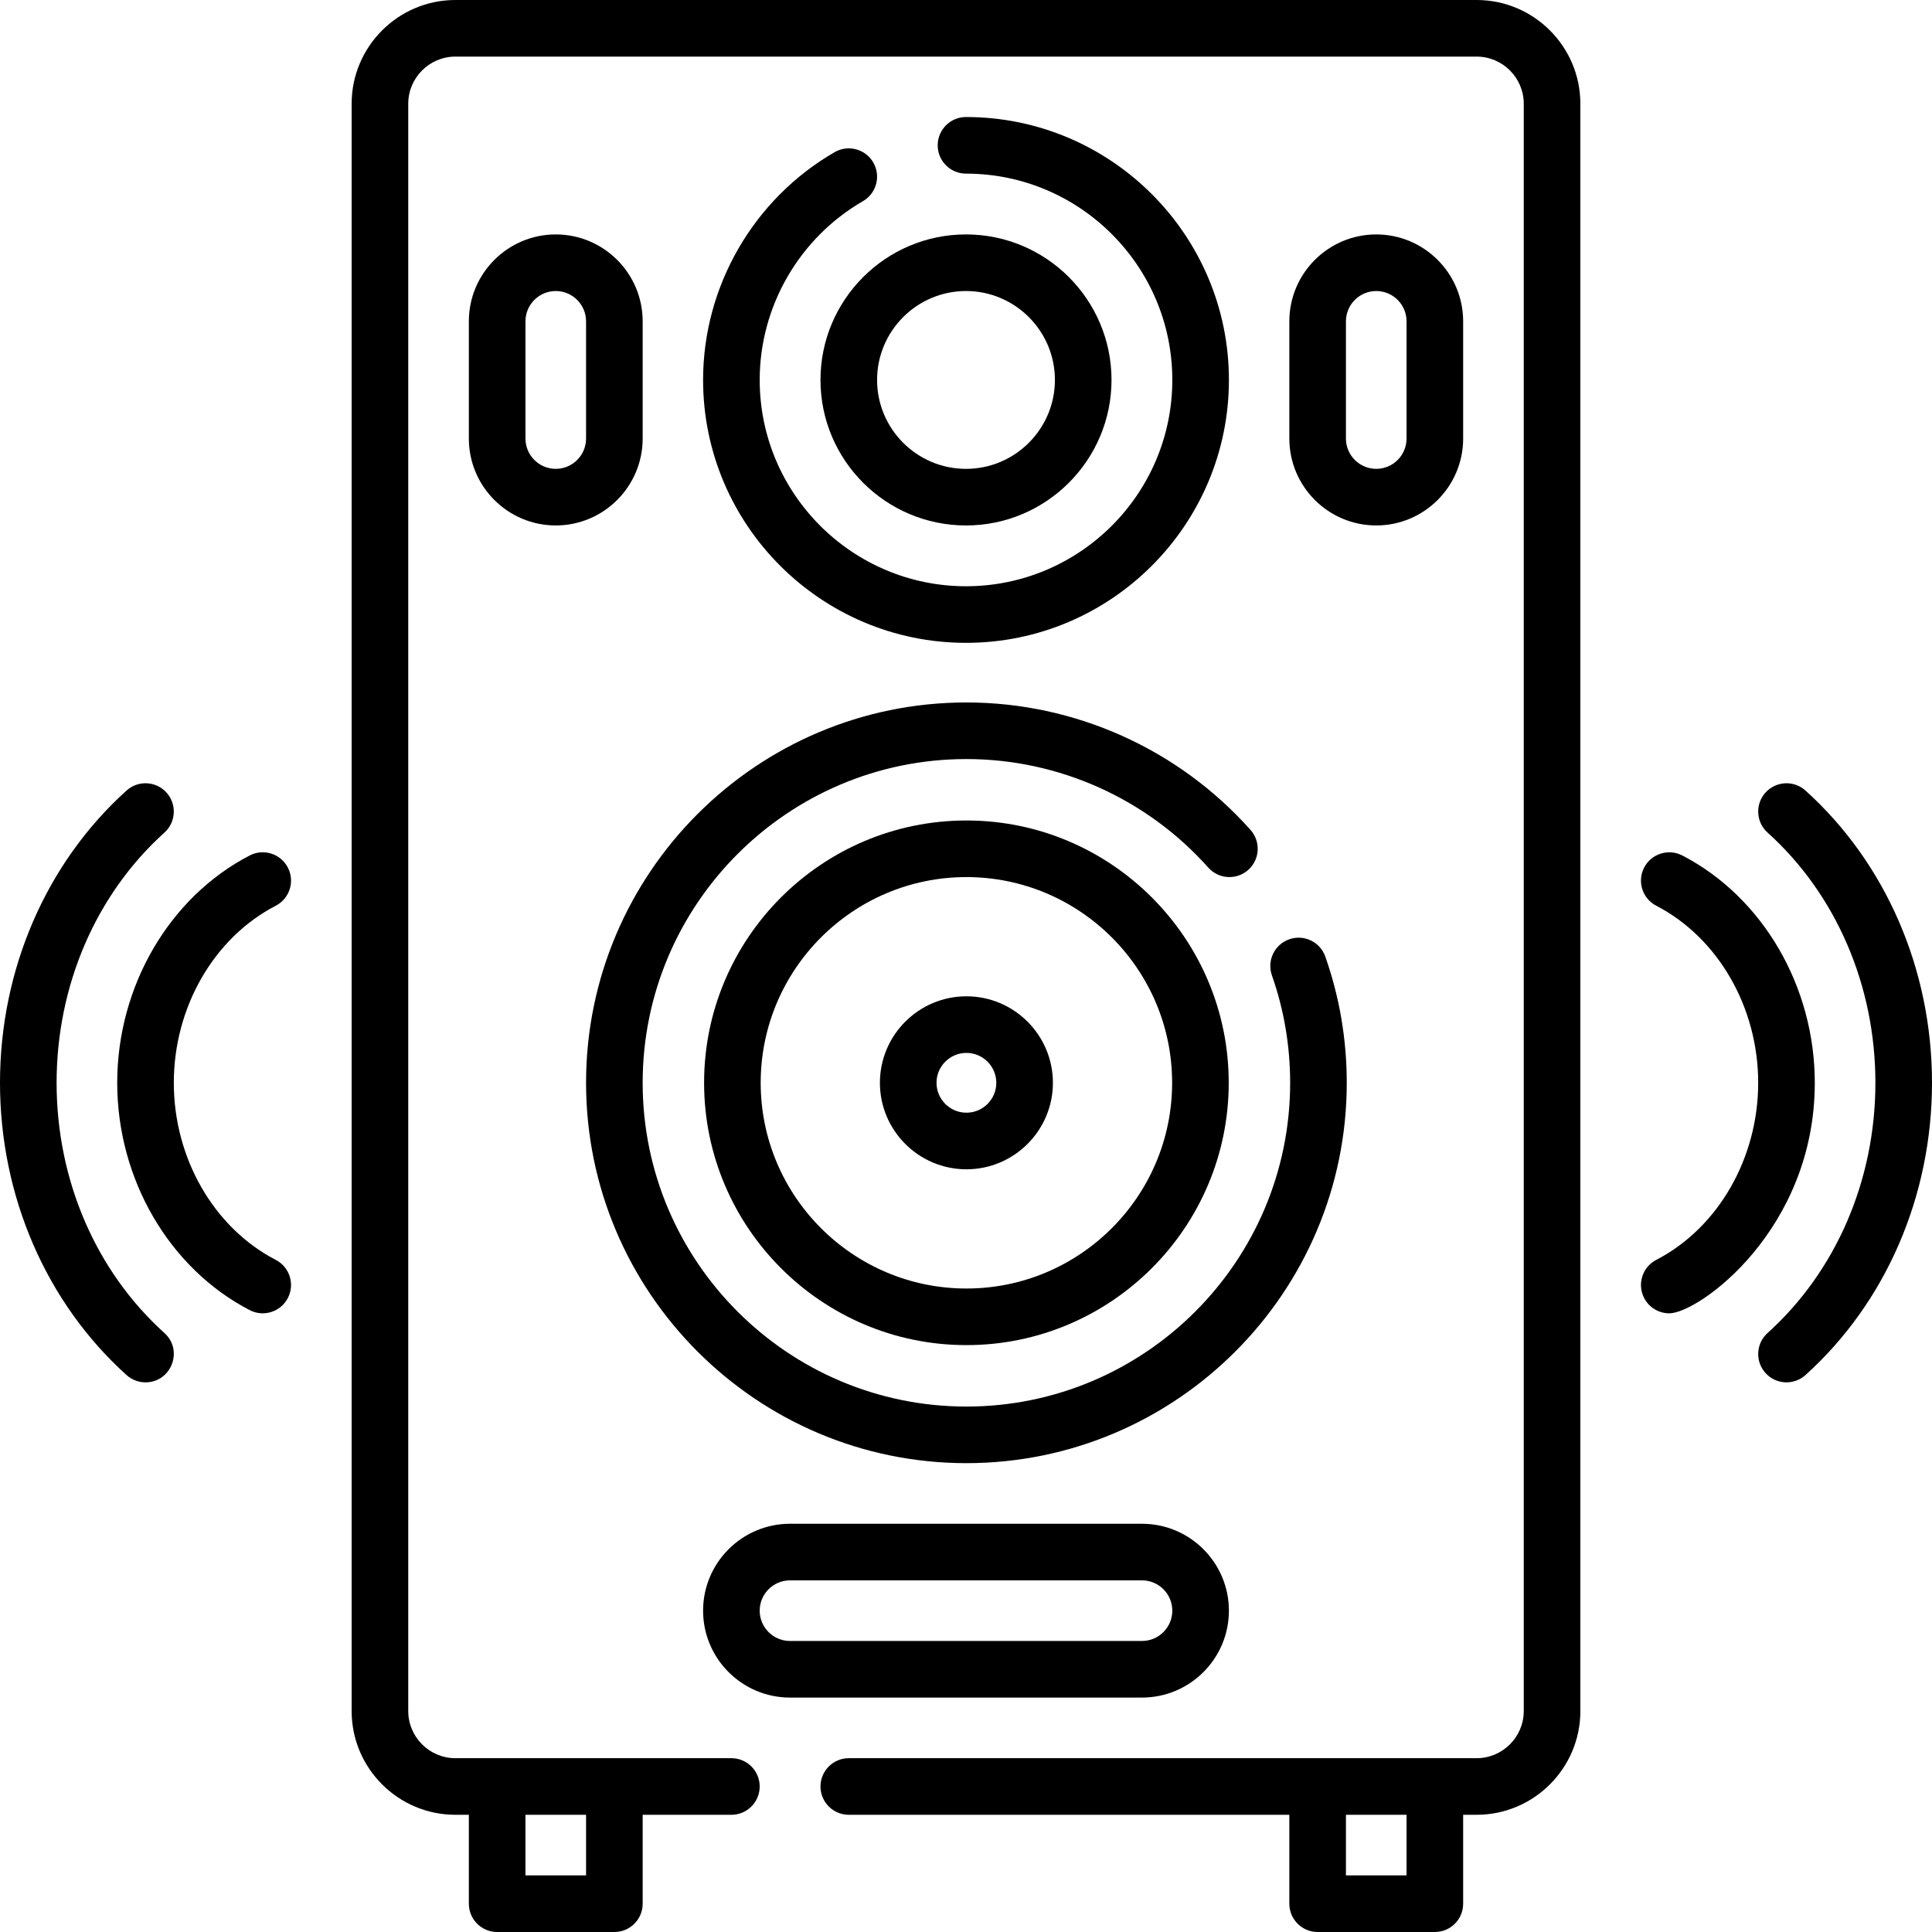 <svg id="Capa_1" enable-background="new 0 0 511.996 511.996" height="512" viewBox="0 0 511.996 511.996" width="512" xmlns="http://www.w3.org/2000/svg"><g><path d="m391.31 0h-270.623c-15.164 0-27.5 12.336-27.5 27.5v425.934c0 15.164 12.336 27.5 27.5 27.5h3.562v23.563c0 4.142 3.358 7.5 7.5 7.5h31.063c4.142 0 7.5-3.358 7.5-7.5v-23.563h23.513c4.142 0 7.5-3.358 7.5-7.5s-3.358-7.5-7.5-7.5h-73.138c-6.893 0-12.5-5.607-12.5-12.5v-425.934c0-6.893 5.607-12.5 12.5-12.5h270.623c6.893 0 12.5 5.607 12.5 12.5v425.934c0 6.893-5.607 12.5-12.5 12.5h-166.374c-4.142 0-7.5 3.358-7.5 7.5s3.358 7.5 7.5 7.5h116.749v23.563c0 4.142 3.357 7.5 7.5 7.5h31.063c4.143 0 7.5-3.358 7.5-7.5v-23.563h3.563c15.163 0 27.5-12.336 27.5-27.5v-425.934c-.001-15.164-12.338-27.5-27.501-27.5zm-235.998 480.934v16.063h-16.063v-16.063zm217.435 16.062h-16.063v-16.063h16.063z"/><path d="m209.355 449.872h93.285c12.699 0 23.031-10.332 23.031-23.031s-10.332-23.031-23.031-23.031h-93.285c-12.699 0-23.031 10.332-23.031 23.031s10.332 23.031 23.031 23.031zm0-31.063h93.285c4.429 0 8.031 3.603 8.031 8.031s-3.603 8.031-8.031 8.031h-93.285c-4.428 0-8.031-3.603-8.031-8.031s3.603-8.031 8.031-8.031z"/><path d="m221.183 40.324c-21.501 12.425-34.858 35.555-34.858 60.363 0 38.418 31.255 69.673 69.673 69.673s69.674-31.255 69.674-69.673-31.256-69.674-69.674-69.674c-4.142 0-7.5 3.358-7.5 7.5s3.358 7.5 7.5 7.5c30.147 0 54.674 24.526 54.674 54.674 0 30.147-24.526 54.673-54.674 54.673-30.147 0-54.673-24.526-54.673-54.673 0-19.469 10.485-37.623 27.363-47.376 3.586-2.072 4.814-6.66 2.741-10.246-2.073-3.587-6.661-4.814-10.246-2.741z"/><path d="m217.436 100.687c0 21.263 17.299 38.562 38.562 38.562 21.264 0 38.562-17.299 38.562-38.562 0-21.264-17.299-38.563-38.562-38.563-21.263.001-38.562 17.299-38.562 38.563zm38.562-23.562c12.992 0 23.562 10.57 23.562 23.563s-10.57 23.562-23.562 23.562-23.562-10.57-23.562-23.562 10.57-23.563 23.562-23.563z"/><path d="m256.107 387.747c55.579 0 100.795-45.217 100.795-100.796 0-11.465-1.912-22.717-5.683-33.442-1.374-3.908-5.658-5.961-9.563-4.588-3.908 1.374-5.962 5.655-4.588 9.563 3.207 9.123 4.833 18.701 4.833 28.468 0 47.308-38.487 85.796-85.795 85.796s-85.795-38.488-85.795-85.796 38.488-85.795 85.795-85.795c24.457 0 47.819 10.484 64.096 28.764 2.756 3.093 7.496 3.369 10.589.613 3.094-2.754 3.368-7.495.614-10.589-19.121-21.473-46.566-33.788-75.299-33.788-55.579 0-100.795 45.217-100.795 100.795.001 55.578 45.217 100.795 100.796 100.795z"/><path d="m256.107 217.436c-38.331 0-69.516 31.185-69.516 69.515 0 38.331 31.185 69.516 69.516 69.516 38.332 0 69.516-31.185 69.516-69.516 0-38.33-31.185-69.515-69.516-69.515zm0 124.031c-30.06 0-54.516-24.456-54.516-54.516s24.456-54.515 54.516-54.515 54.516 24.456 54.516 54.515c0 30.06-24.456 54.516-54.516 54.516z"/><path d="m256.107 264.029c-12.64 0-22.922 10.283-22.922 22.922 0 12.64 10.283 22.922 22.922 22.922s22.922-10.283 22.922-22.922-10.283-22.922-22.922-22.922zm0 30.845c-4.369 0-7.922-3.554-7.922-7.922s3.554-7.922 7.922-7.922 7.922 3.554 7.922 7.922-3.553 7.922-7.922 7.922z"/><path d="m170.312 85.156c0-12.7-10.332-23.031-23.031-23.031s-23.031 10.332-23.031 23.031v31.062c0 12.7 10.332 23.031 23.031 23.031s23.031-10.332 23.031-23.031zm-15 31.062c0 4.428-3.603 8.031-8.031 8.031s-8.031-3.603-8.031-8.031v-31.062c0-4.428 3.603-8.031 8.031-8.031s8.031 3.603 8.031 8.031z"/><path d="m73.076 240.024c3.678-1.906 5.114-6.433 3.208-10.11-1.905-3.677-6.431-5.113-10.11-3.208-21.329 11.055-35.111 34.703-35.111 60.245s13.782 49.19 35.111 60.245c3.693 1.914 8.212.454 10.11-3.208 1.906-3.677.47-8.204-3.208-10.11-16.41-8.506-27.013-26.926-27.013-46.928 0-20 10.603-38.42 27.013-46.926z"/><path d="m43.58 353.262c-18.163-16.365-28.58-40.533-28.58-66.311 0-25.777 10.417-49.946 28.58-66.311 3.077-2.772 3.324-7.515.551-10.592-2.773-3.078-7.516-3.324-10.592-.551-21.314 19.204-33.539 47.435-33.539 77.454 0 30.02 12.225 58.25 33.54 77.455 1.434 1.292 3.229 1.928 5.018 1.928 6.842 0 10.114-8.485 5.022-13.072z"/><path d="m445.822 226.707c-3.676-1.904-8.202-.47-10.11 3.208-1.905 3.678-.47 8.204 3.208 10.11 16.41 8.505 27.014 26.925 27.014 46.927s-10.604 38.422-27.014 46.928c-3.678 1.906-5.113 6.432-3.208 10.11 1.335 2.575 3.953 4.05 6.665 4.05 7.749 0 38.557-22.06 38.557-61.088 0-25.543-13.783-49.191-35.112-60.245z"/><path d="m478.457 209.497c-3.075-2.772-7.818-2.527-10.593.551-2.772 3.078-2.525 7.82.552 10.592 18.163 16.365 28.58 40.534 28.58 66.311s-10.417 49.946-28.58 66.311c-3.077 2.772-3.324 7.515-.552 10.592 2.778 3.083 7.522 3.319 10.593.552 21.314-19.204 33.539-47.435 33.539-77.455 0-30.019-12.225-58.25-33.539-77.454z"/><path d="m364.716 139.249c12.699 0 23.031-10.332 23.031-23.031v-31.062c0-12.7-10.332-23.031-23.031-23.031s-23.031 10.332-23.031 23.031v31.062c0 12.699 10.332 23.031 23.031 23.031zm-8.031-54.093c0-4.428 3.603-8.031 8.031-8.031s8.031 3.603 8.031 8.031v31.062c0 4.428-3.603 8.031-8.031 8.031s-8.031-3.603-8.031-8.031z"/></g></svg>